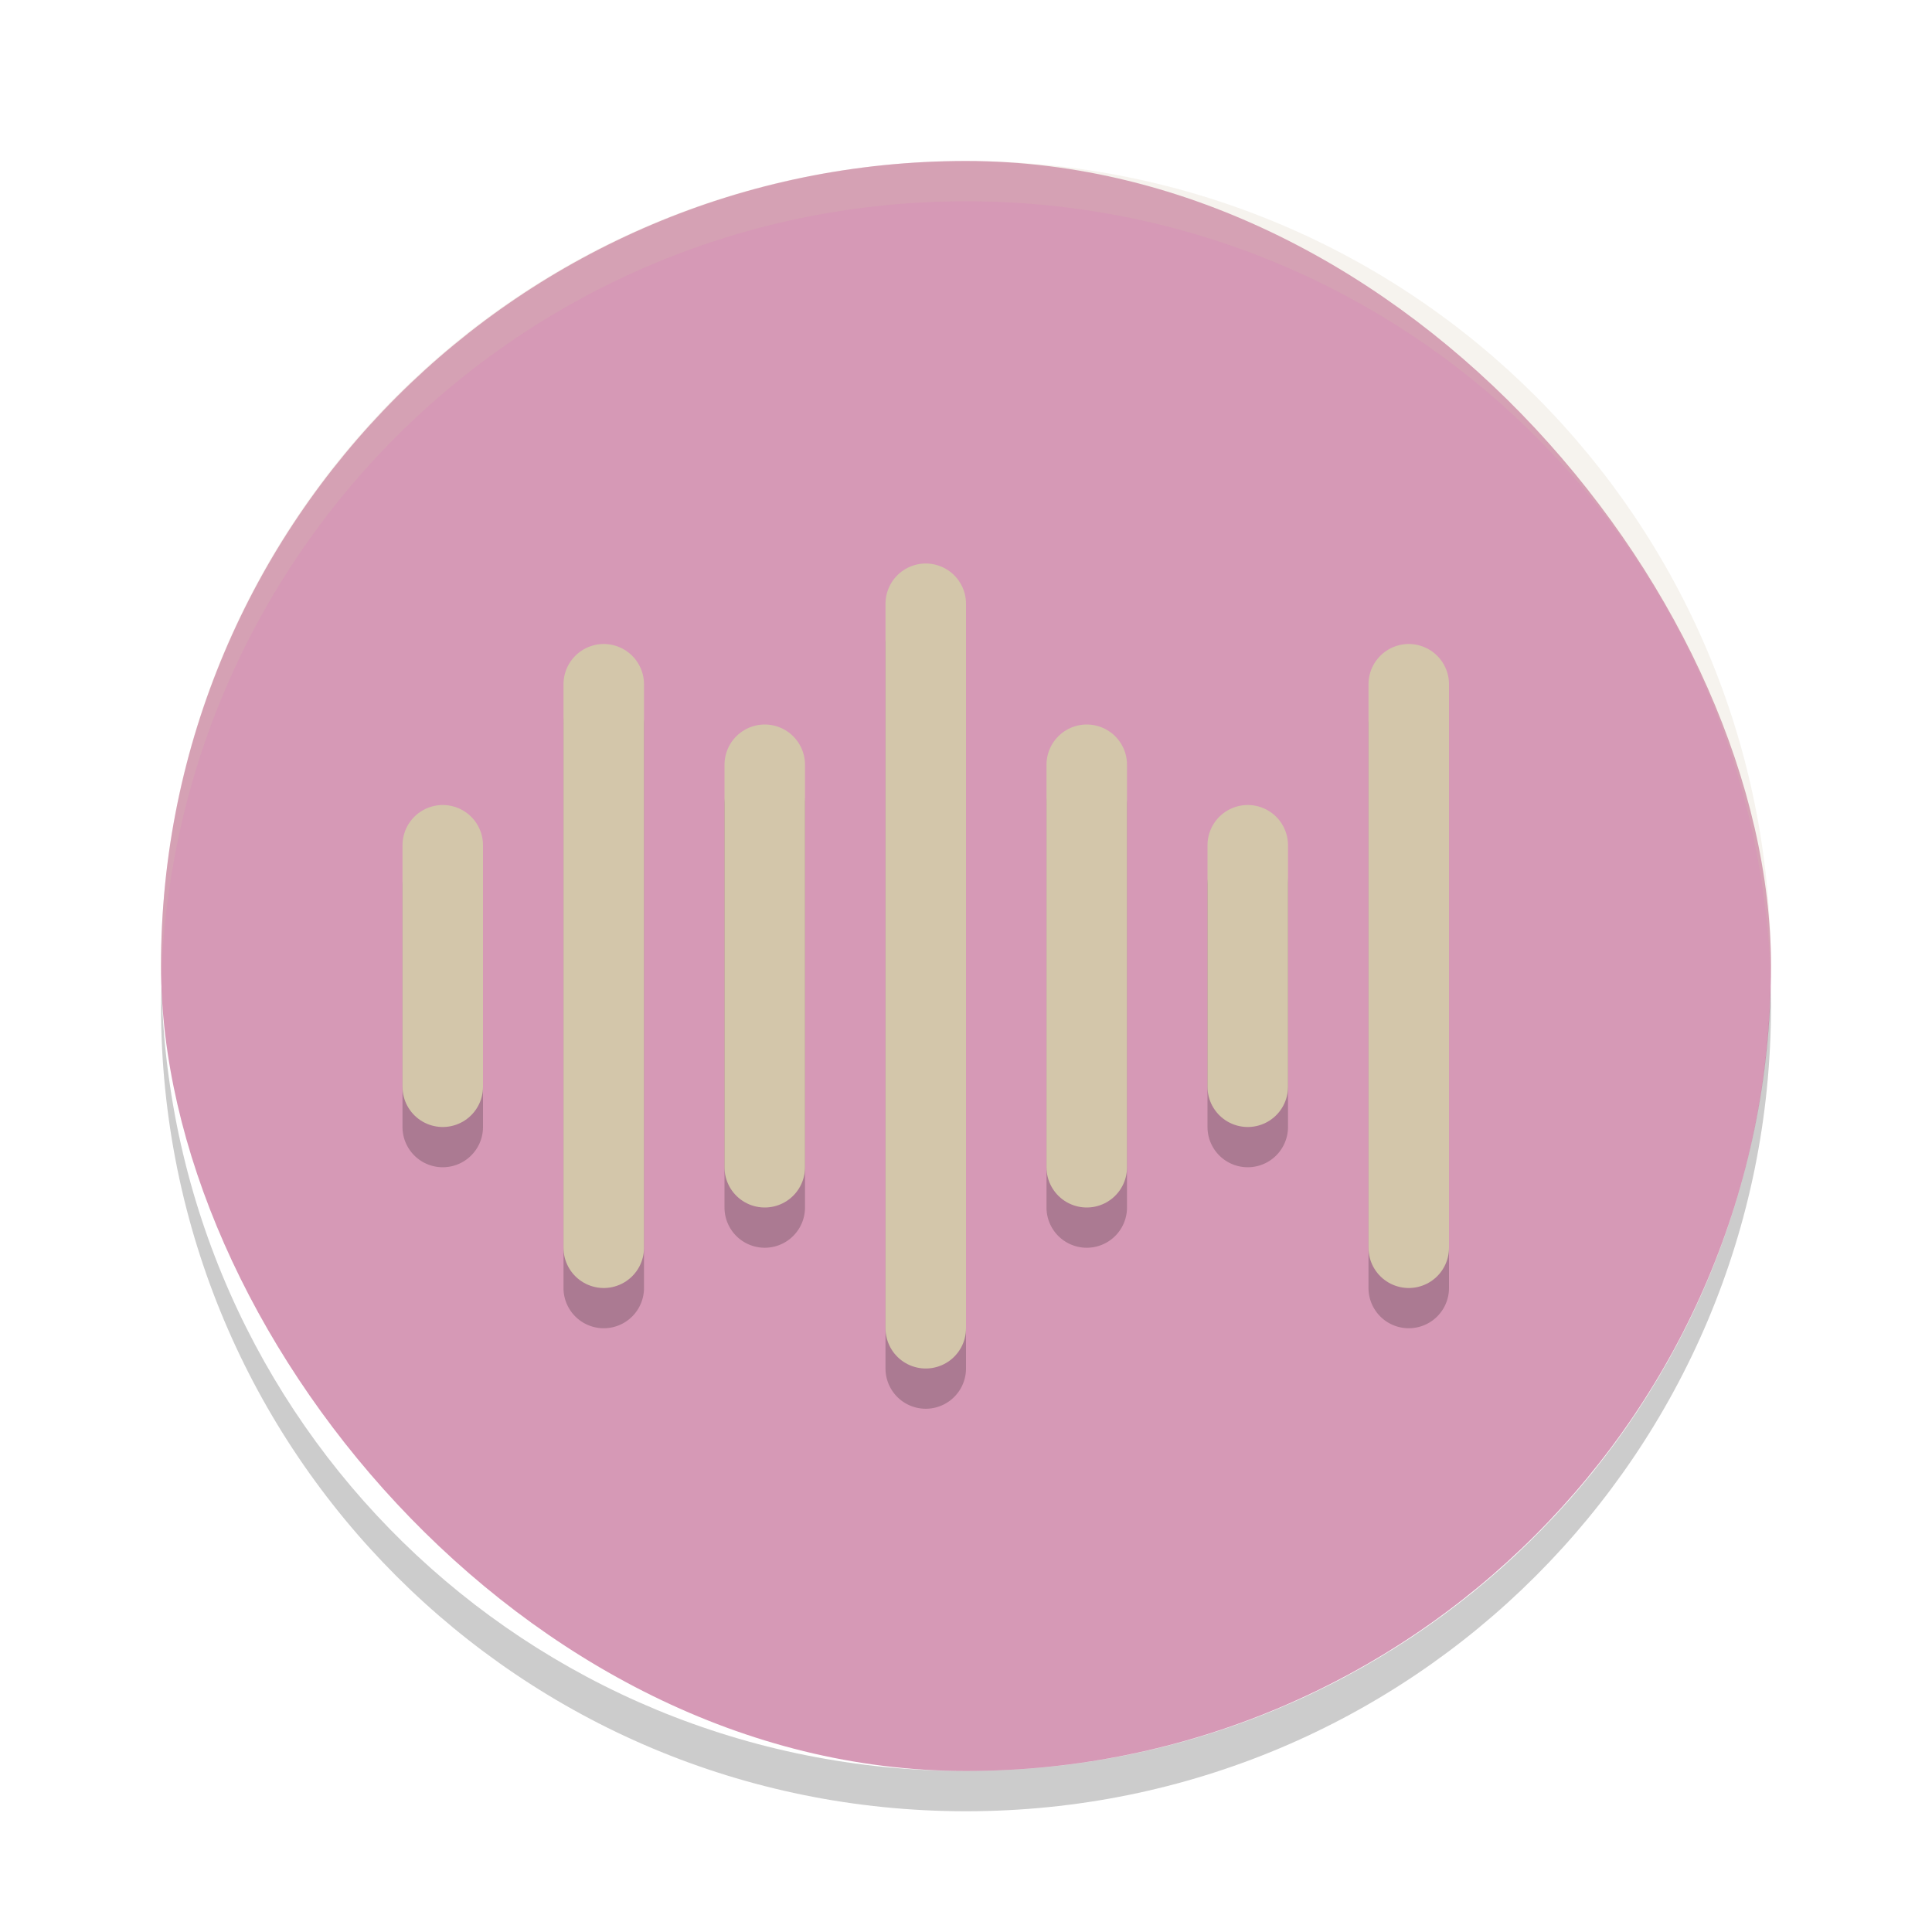 <svg xmlns="http://www.w3.org/2000/svg" width="24" height="24" version="1">
 <rect style="fill:#d699b6" width="20" height="20" x="2" y="2" rx="10" ry="10"/>
 <path style="opacity:0.2" d="M 11.492,7.492 A 0.5,0.5 0 0 0 11,8 v 9 a 0.5,0.5 0 1 0 1,0 V 8 A 0.5,0.5 0 0 0 11.492,7.492 Z m -4,1 A 0.5,0.5 0 0 0 7,9 v 7 a 0.5,0.5 0 1 0 1,0 V 9 A 0.5,0.5 0 0 0 7.492,8.492 Z m 10,0 A 0.5,0.5 0 0 0 17,9 v 7 a 0.5,0.5 0 1 0 1,0 V 9 A 0.5,0.5 0 0 0 17.492,8.492 Z m -8,1 A 0.5,0.5 0 0 0 9,10 v 5 a 0.5,0.5 0 1 0 1,0 V 10 A 0.5,0.5 0 0 0 9.492,9.492 Z m 4,0 A 0.5,0.5 0 0 0 13,10 v 5 a 0.5,0.5 0 1 0 1,0 V 10 A 0.5,0.5 0 0 0 13.492,9.492 Z M 5.492,10.492 A 0.5,0.5 0 0 0 5,11 v 3 a 0.5,0.5 0 1 0 1,0 v -3 A 0.5,0.5 0 0 0 5.492,10.492 Z m 10,0 A 0.5,0.5 0 0 0 15,11 v 3 a 0.5,0.5 0 1 0 1,0 v -3 a 0.5,0.5 0 0 0 -0.508,-0.508 z"/>
 <path style="opacity:0.2;fill:#d3c6aa" d="M 12,2 C 6.46,2 2.001,6.46 2.001,12 c 0,0.084 -0.002,0.167 0,0.25 C 2.133,6.827 6.545,2.5 12,2.5 c 5.455,0 9.867,4.327 9.999,9.75 0.002,-0.083 0,-0.166 0,-0.25 C 21.999,6.46 17.54,2 12,2 Z"/>
 <path style="opacity:0.2" d="M 2.006,12.25 C 2.004,12.334 2,12.416 2,12.5 c 0,5.54 4.46,10 10,10 5.54,0 10,-4.46 10,-10 0,-0.084 -0.004,-0.167 -0.006,-0.25 C 21.862,17.673 17.456,22 12,22 6.544,22 2.138,17.673 2.006,12.25 Z"/>
 <path style="fill:none;stroke:#d3c6aa;stroke-linecap:round;stroke-linejoin:round" d="m 5.5,10.5 v 3 0 0"/>
 <path style="fill:none;stroke:#d3c6aa;stroke-linecap:round;stroke-linejoin:round" d="m 7.5,8.5 v 7"/>
 <path style="fill:none;stroke:#d3c6aa;stroke-linecap:round;stroke-linejoin:round" d="m 9.5,9.5 v 5"/>
 <path style="fill:none;stroke:#d3c6aa;stroke-linecap:round;stroke-linejoin:round" d="m 11.5,7.5 v 9"/>
 <path style="fill:none;stroke:#d3c6aa;stroke-linecap:round;stroke-linejoin:round" d="m 13.5,9.5 v 5"/>
 <path style="fill:none;stroke:#d3c6aa;stroke-linecap:round;stroke-linejoin:round" d="m 15.5,10.5 v 3"/>
 <path style="fill:none;stroke:#d3c6aa;stroke-linecap:round;stroke-linejoin:round" d="m 17.5,8.5 v 7 0"/>
</svg>

